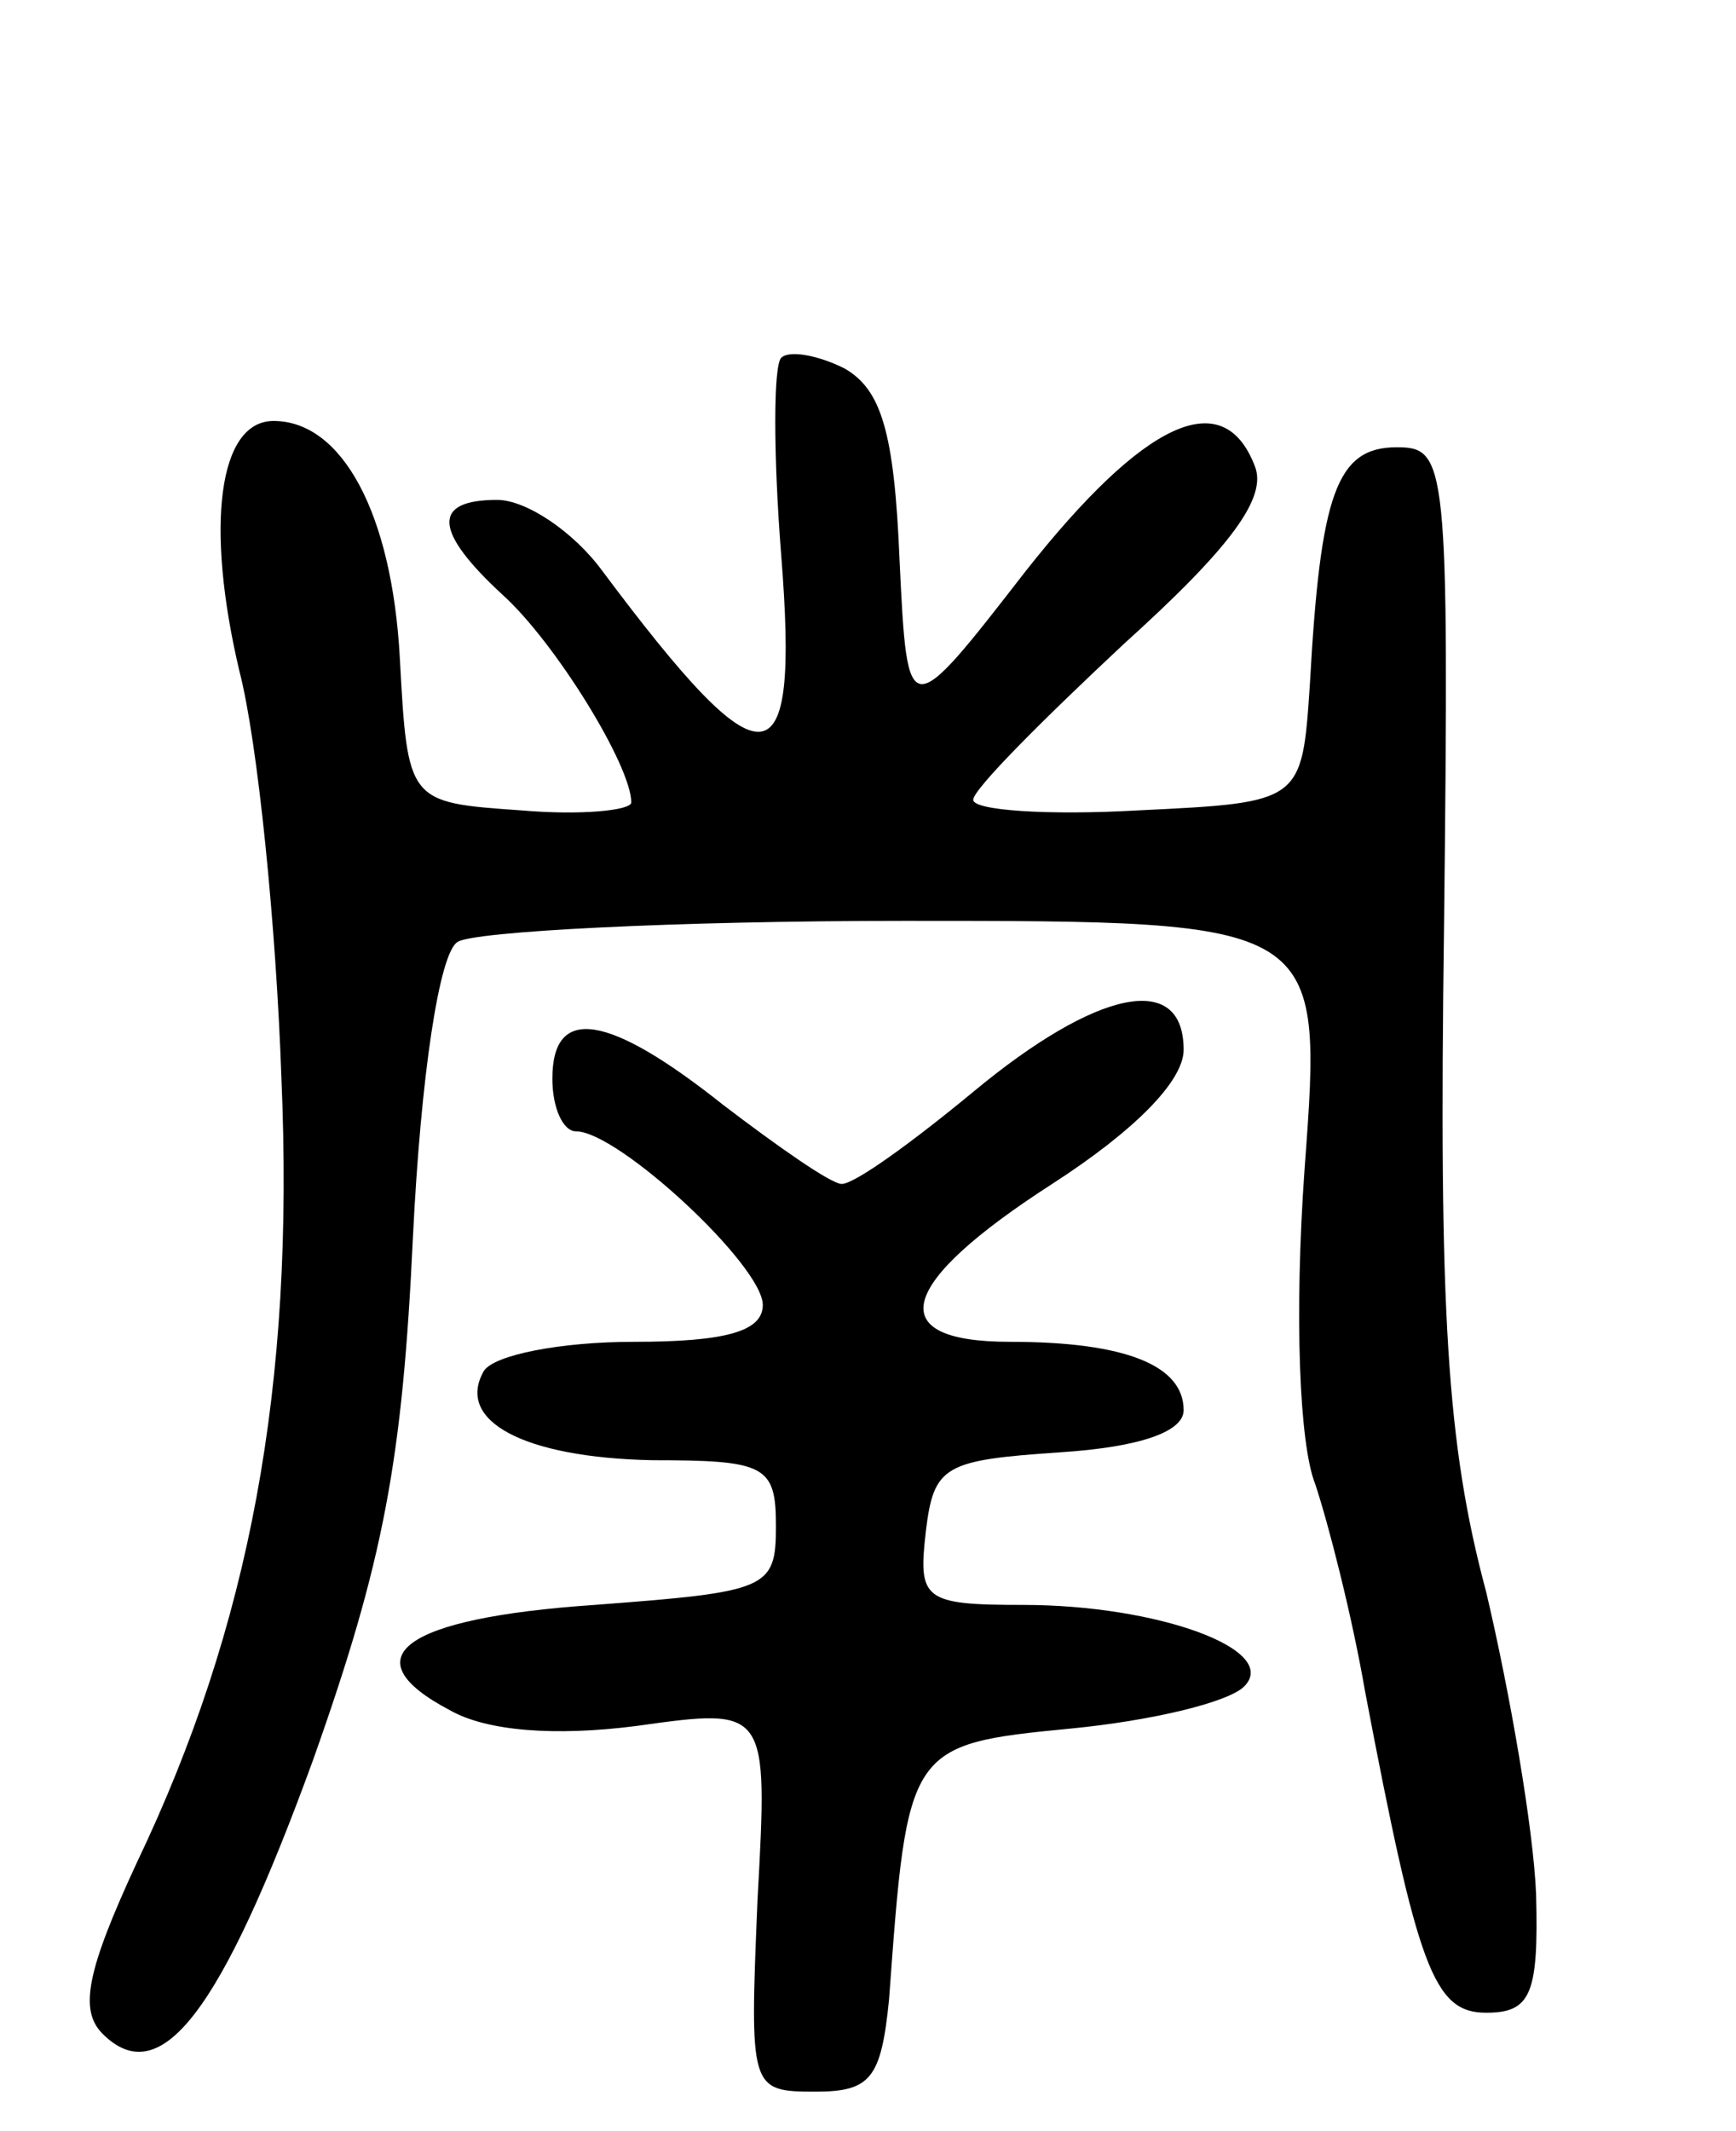 <svg version="1.0" xmlns="http://www.w3.org/2000/svg"
 width="66pt" height="81pt" viewBox="0 0 66 81"
 preserveAspectRatio="xMidYMid meet">
<g transform="translate(0,81) scale(0.1,-0.1)"
fill="#000000" stroke="none">
<path d="M297 674 c-3 -3 -3 -37 0 -75 7 -88 -6 -89 -68 -6 -11 15 -29 27 -40
27 -25 0 -24 -12 2 -36 20 -18 49 -65 49 -79 0 -3 -19 -5 -42 -3 -43 3 -43 3
-46 58 -3 55 -22 90 -48 90 -21 0 -26 -40 -13 -95 7 -27 14 -97 16 -155 5
-117 -12 -208 -55 -298 -19 -41 -22 -56 -13 -65 22 -22 45 8 80 104 27 76 34
114 38 199 3 61 10 108 17 112 6 4 83 8 170 8 159 0 159 0 152 -94 -4 -56 -2
-105 4 -120 5 -15 14 -50 19 -79 20 -105 26 -122 46 -122 17 0 20 7 19 45 -1
25 -10 77 -19 115 -15 56 -18 106 -16 253 2 177 1 182 -18 182 -23 0 -29 -18
-33 -90 -3 -45 -3 -45 -65 -48 -35 -2 -63 0 -63 4 0 4 26 30 57 59 41 37 55
56 50 68 -12 31 -42 17 -87 -40 -45 -58 -45 -58 -48 4 -2 49 -7 65 -21 73 -10
5 -21 7 -24 4z"/>
<path d="M370 395 c-23 -19 -45 -35 -50 -35 -4 0 -24 14 -45 30 -44 35 -65 38
-65 10 0 -11 4 -20 9 -20 16 0 71 -51 71 -66 0 -10 -14 -14 -49 -14 -28 0 -53
-5 -57 -11 -11 -19 15 -33 64 -34 43 0 47 -2 47 -25 0 -24 -3 -25 -69 -30 -73
-5 -93 -20 -55 -40 14 -8 40 -10 71 -6 50 7 50 7 46 -66 -3 -72 -3 -73 22 -73
21 0 25 5 28 35 7 96 7 97 69 103 31 3 60 10 66 16 14 14 -33 31 -84 31 -38 0
-40 2 -37 28 3 25 7 27 51 30 31 2 47 8 47 16 0 17 -22 26 -66 26 -49 0 -43
22 16 60 31 20 50 39 50 51 0 30 -33 23 -80 -16z"/>
</g>
</svg>
